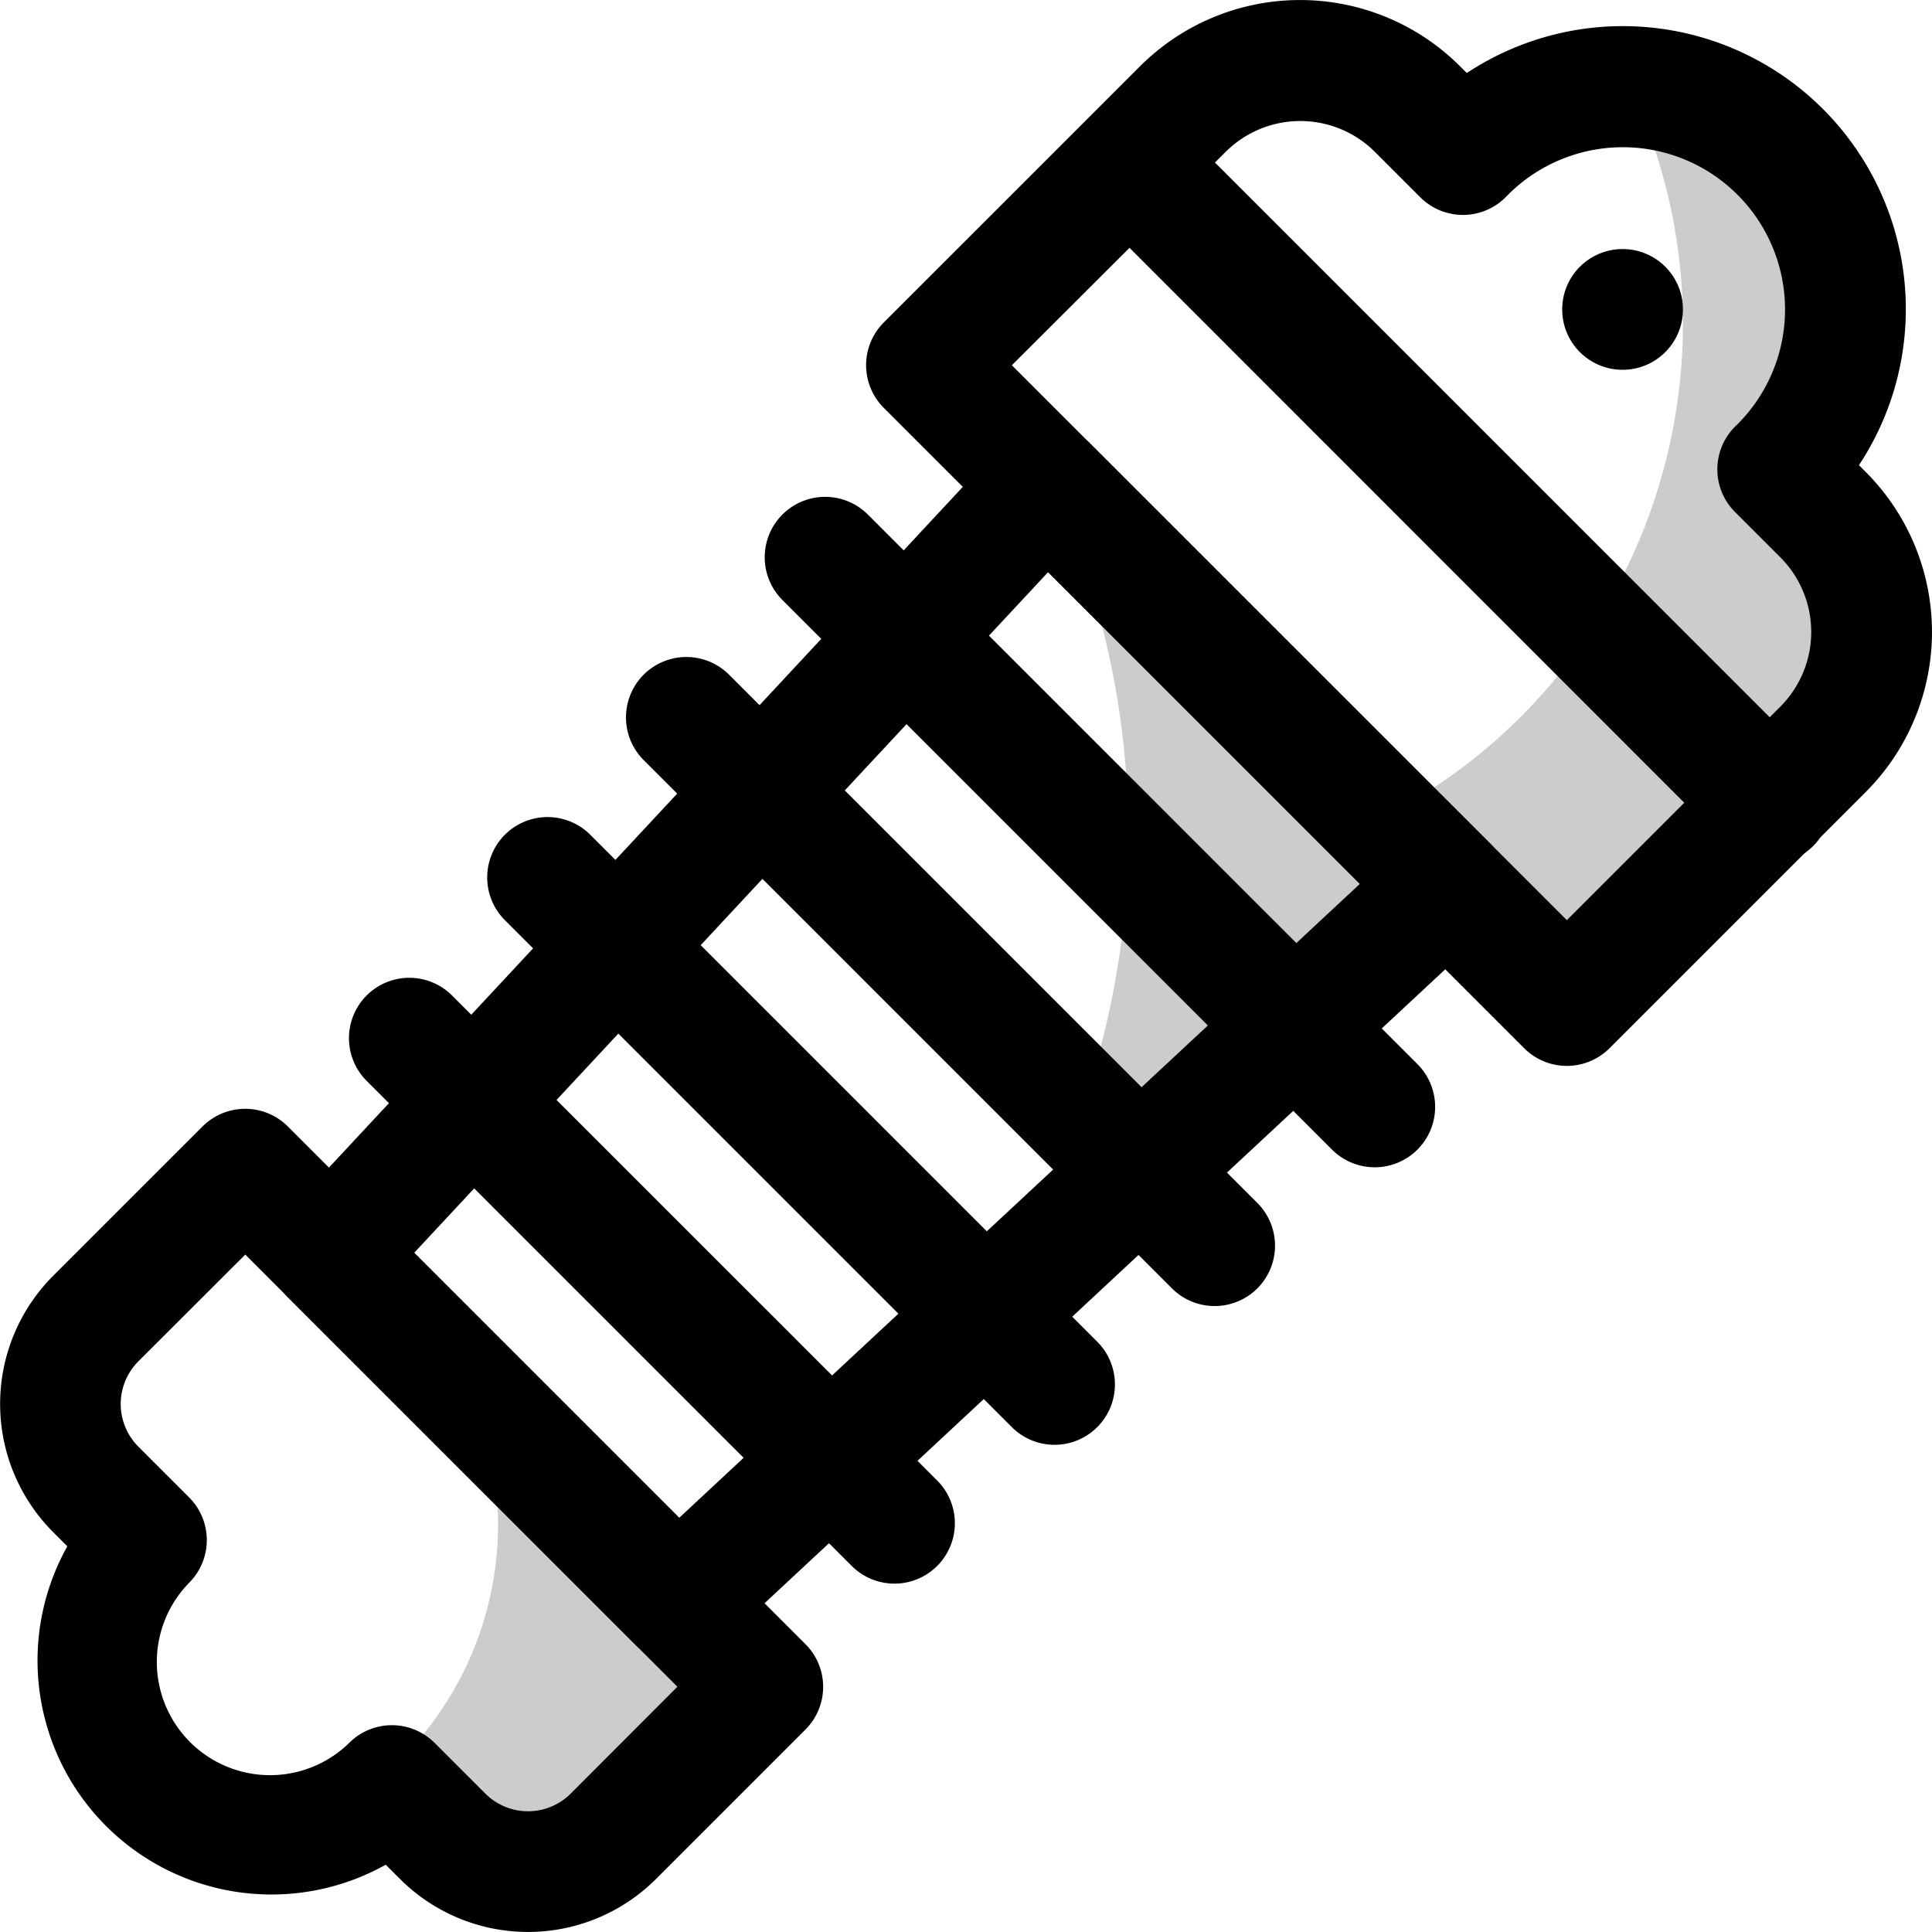<svg xmlns="http://www.w3.org/2000/svg" viewBox="0 0 512 512" id="shock-absorber"><g data-name="Shock Absorber"><path d="M403.92 277.79L234.21 108.08a16 16 0 010-22.62L302.1 17.58a60 60 0 0184.85 0l1.77 1.77A75 75 0 01492.64 123.27l1.78 1.79a60 60 0 010 84.85l-67.88 67.88A16 16 0 01403.92 277.79zm-135.77-181L415.23 243.85c54.79-54.8 56.49-56.48 56.57-56.58a28 28 0 000-39.58l-12-12a16 16 0 01.47-23.08 43 43 0 10-60.81-60.81 16 16 0 01-23.08.47l-12-12a28 28 0 00-39.59 0zM106 497.94l-3.78-3.77a62 62 0 01-84.38-84.38L14.06 406a48.06 48.06 0 010-67.87l39.61-39.6a16 16 0 0122.62 0L213.46 435.72a16 16 0 010 22.62l-39.6 39.6A48 48 0 01106 497.94zm9.18-36.06l13.44 13.44a16 16 0 0022.63 0L179.52 447 65 332.48 36.68 360.76a16 16 0 000 22.63l13.44 13.44a16 16 0 01.23 22.39 30 30 0 0042.43 42.43A16 16 0 01115.17 461.88z"></path><path d="M483.11 198.59l-67.88 67.89L365.75 217c72-36.75 99.6-123.45 66.12-194a59 59 0 0139.85 100.68c-.21.21-.42.42-.64.62l12 12A44 44 0 01483.11 198.59zM202.15 447l-39.6 39.6a32 32 0 01-45.25 0l-13.44-13.44a45.81 45.81 0 01-27.28 12.58 88.1 88.1 0 0048.65-115.66z" opacity=".2"></path><circle cx="430" cy="82" r="16"></circle><path d="M457.66 224.05L288 54.34a16 16 0 0122.63-22.62l169.7 169.7a16 16 0 11-22.62 22.63zM168.27 435.77l-92-92a16 16 0 01-.4-22.21l189.8-203.83a16 16 0 0123-.41L394.72 223.35a16 16 0 01-.41 23L190.48 436.17A16 16 0 01168.27 435.77zM109.77 332L180 402.23l180.39-168-82.62-82.62z"></path><path d="M252.67,356.4A221.06,221.06,0,0,0,280,131.27L383.41,234.66Z" opacity=".2"></path><path d="M353 304.66L207.34 159A16 16 0 01230 136.37L375.63 282A16 16 0 11353 304.66zM310.58 341.43l-140-140a16 16 0 0122.63-22.63l140 140a16 16 0 01-22.63 22.63zM268.15 378.2L133.8 243.85a16 16 0 0122.63-22.63L290.78 355.57a16 16 0 01-22.63 22.63zM225.73 415L97 286.27a16 16 0 0122.63-22.62L248.35 392.34A16 16 0 01225.73 415z"></path></g></svg>